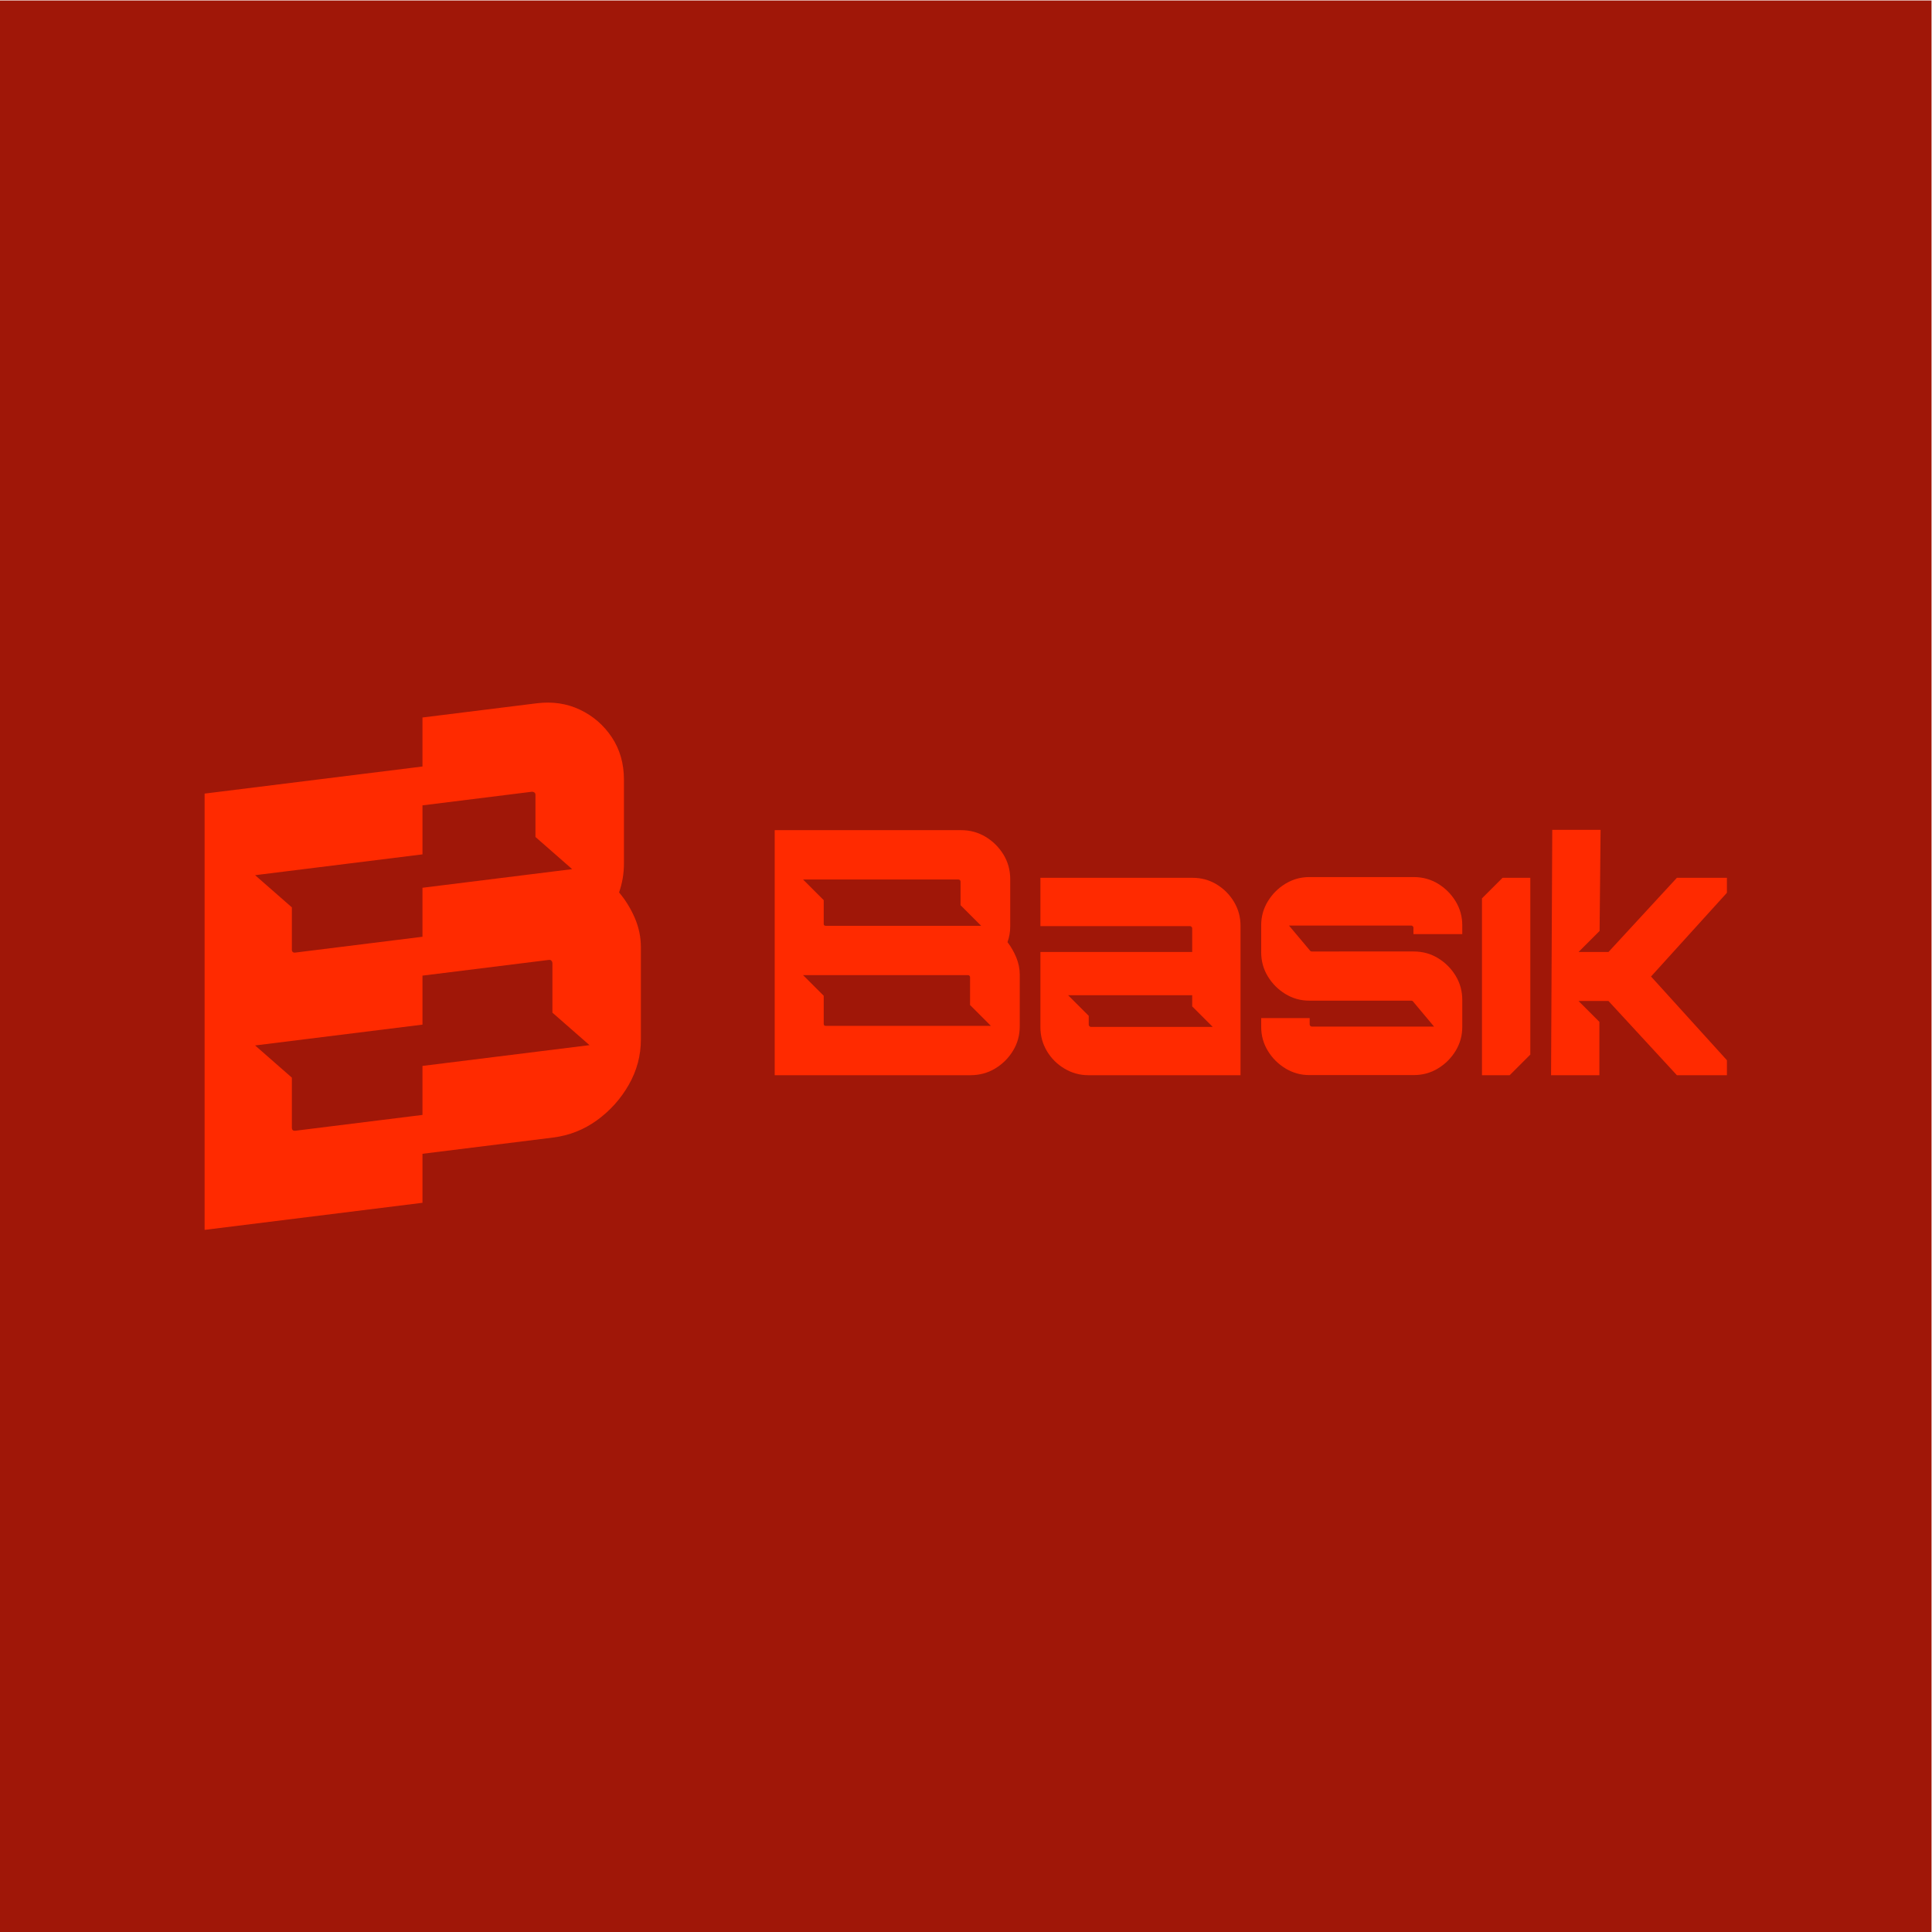 <?xml version="1.0" encoding="UTF-8" standalone="no"?>
<!-- Created with Inkscape (http://www.inkscape.org/) -->

<svg
   version="1.1"
   id="svg2"
   width="1440"
   height="1440"
   viewBox="0 0 1440 1440"
   xmlns="http://www.w3.org/2000/svg"
   xmlns:svg="http://www.w3.org/2000/svg">
  <defs
     id="defs6">
    <clipPath
       clipPathUnits="userSpaceOnUse"
       id="clipPath18">
      <path
         d="M 0,1080 H 1080 V 0 H 0 Z"
         id="path16" />
    </clipPath>
  </defs>
  <g
     id="g8"
     transform="matrix(1.333,0,0,-1.333,0,1440)">
    <path
       d="M 0,0 H 1080 V 1080 H 0 Z"
       style="fill:#a01708;fill-opacity:1;fill-rule:nonzero;stroke:none"
       id="path10" />
    <g
       id="g12">
      <g
         id="g14"
         clip-path="url(#clipPath18)">
        <g
           id="g20"
           transform="translate(236.222,484.263)">
          <path
             d="m 0,0 v -27.4 l -70.99,-8.83 c -0.68,-0.09 -1.19,0.02 -1.53,0.32 -0.34,0.3 -0.51,0.78 -0.51,1.46 v 27.9 l -20.55,18 L 0,23.09 v 27.4 l 70.63,8.78 c 0.67,0.09 1.19,-0.08 1.52,-0.49 0.35,-0.41 0.51,-0.84 0.51,-1.29 V 29.78 L 93.4,11.62 Z m 0,118.29 v 27.4 l 61.15,7.61 c 0.45,0.05 0.89,-0.06 1.34,-0.34 0.46,-0.29 0.69,-0.77 0.69,-1.45 v -23.5 L 83.71,110.03 0,99.62 v -27.4 l -70.99,-8.83 c -0.68,-0.09 -1.19,0.01 -1.53,0.31 -0.34,0.3 -0.51,0.67 -0.51,1.12 v 23.84 l -20.55,17.99 z M 118.74,82.7 c -2.26,5.25 -5.2,10.03 -8.81,14.32 0.9,2.6 1.58,5.22 2.03,7.88 0.45,2.65 0.69,5.45 0.69,8.39 v 46.76 c 0,9.02 -2.27,16.93 -6.78,23.71 -4.53,6.78 -10.45,11.92 -17.79,15.41 -7.34,3.49 -15.42,4.69 -24.23,3.59 L 0,194.82 v -27.4 L -121.82,152.27 V -91.68 L 0,-76.53 v 27.4 l 73,9.08 c 9.04,1.13 17.22,4.35 24.56,9.66 7.34,5.32 13.27,11.93 17.79,19.84 4.52,7.9 6.78,16.36 6.78,25.4 v 51.5 c 0,5.64 -1.13,11.09 -3.39,16.35"
             style="fill:#ff2a00;fill-opacity:1;fill-rule:nonzero;stroke:none"
             id="path22" />
        </g>
        <g
           id="g24"
           transform="translate(581.742,589.448)">
          <path
             d="M 0,0 H 11.625"
             style="fill:#ff2a00;fill-opacity:1;fill-rule:nonzero;stroke:none"
             id="path26" />
        </g>
        <g
           id="g28"
           transform="translate(461.717,506.668)">
          <path
             d="m 0,0 c -0.383,0 -0.666,0.097 -0.859,0.286 -0.19,0.19 -0.283,0.476 -0.283,0.856 V 16.81 l -11.543,11.546 h 92.229 c 0.379,0 0.666,-0.13 0.855,-0.383 0.193,-0.253 0.287,-0.506 0.287,-0.759 V 11.649 L 92.335,0 Z m 74.217,81.828 c 0.253,0 0.506,-0.094 0.759,-0.283 0.253,-0.193 0.383,-0.476 0.383,-0.859 V 67.485 L 86.895,55.949 H 0 c -0.383,0 -0.666,0.093 -0.859,0.286 -0.19,0.19 -0.283,0.41 -0.283,0.666 v 13.384 l -11.543,11.543 z m 32.351,-43.674 c -1.272,3.109 -2.92,5.996 -4.948,8.659 0.503,1.395 0.886,2.824 1.139,4.282 0.253,1.458 0.383,3.013 0.383,4.664 v 26.262 c 0,5.07 -1.272,9.671 -3.806,13.796 -2.54,4.119 -5.869,7.421 -9.991,9.895 -4.125,2.474 -8.659,3.709 -13.607,3.709 H -28.545 V -27.593 h 109.42 c 5.074,0 9.675,1.238 13.797,3.712 4.122,2.474 7.451,5.77 9.991,9.895 2.537,4.121 3.806,8.719 3.806,13.796 v 28.925 c 0,3.17 -0.636,6.309 -1.901,9.419"
             style="fill:#ff2a00;fill-opacity:1;fill-rule:nonzero;stroke:none"
             id="path30" />
        </g>
        <g
           id="g32"
           transform="translate(609.905,506.098)">
          <path
             d="m 0,0 c -0.256,0 -0.509,0.123 -0.762,0.38 -0.253,0.253 -0.38,0.506 -0.38,0.762 V 6.169 L -12.668,17.695 H 56.708 V 11.459 L 68.167,0 Z m 80.116,69.839 c -2.41,4.058 -5.646,7.328 -9.705,9.801 -4.061,2.474 -8.563,3.709 -13.51,3.709 H -28.163 V 56.328 h 83.729 c 0.253,0 0.506,-0.129 0.762,-0.382 0.254,-0.257 0.38,-0.506 0.38,-0.759 V 41.866 H -28.163 V -0.193 c 0,-4.821 1.202,-9.262 3.616,-13.321 2.407,-4.061 5.673,-7.324 9.798,-9.798 4.122,-2.473 8.593,-3.712 13.417,-3.712 h 85.064 v 83.542 c 0,4.818 -1.209,9.259 -3.616,13.321"
             style="fill:#ff2a00;fill-opacity:1;fill-rule:nonzero;stroke:none"
             id="path34" />
        </g>
        <g
           id="g36"
           transform="translate(855.67,589.448)">
          <path
             d="m 0,0 v -98.83 l -11.543,-11.543 h -15.481 v 98.887 L -15.538,0 Z"
             style="fill:#ff2a00;fill-opacity:1;fill-rule:nonzero;stroke:none"
             id="path38" />
        </g>
        <g
           id="g40"
           transform="translate(965.598,581.074)">
          <path
             d="M 0,0 -42.435,-46.813 0,-93.627 V -102 h -27.973 l -38.25,41.487 h -16.74 l 11.662,-11.663 V -102 h -27.02 l 0.665,137.191 h 27.021 l -0.553,-56.525 -11.775,-11.776 h 16.74 l 38.25,41.483 27.973,0 z"
             style="fill:#ff2a00;fill-opacity:1;fill-rule:nonzero;stroke:none"
             id="path42" />
        </g>
        <g
           id="g44"
           transform="translate(790.326,557.979)">
          <path
             d="m 0,0 v 3.626 c 0,0.253 -0.13,0.506 -0.383,0.765 -0.256,0.253 -0.509,0.38 -0.762,0.38 h -68.451 l 11.623,-13.837 c 0.06,-0.14 0.166,-0.266 0.323,-0.383 0.253,-0.193 0.509,-0.286 0.765,-0.286 H 0.19 c 4.964,0 9.478,-1.242 13.553,-3.722 4.072,-2.484 7.348,-5.76 9.832,-9.831 2.48,-4.076 3.722,-8.59 3.722,-13.554 v -15.082 c 0,-4.837 -1.242,-9.289 -3.722,-13.36 -2.484,-4.075 -5.76,-7.351 -9.832,-9.832 -4.075,-2.48 -8.589,-3.722 -13.553,-3.722 h -58.413 c -4.837,0 -9.289,1.242 -13.36,3.722 -4.075,2.481 -7.351,5.757 -9.832,9.832 -2.48,4.071 -3.722,8.523 -3.722,13.36 v 4.964 h 27.107 v -3.625 c 0,-0.257 0.123,-0.513 0.38,-0.766 0.253,-0.257 0.509,-0.38 0.765,-0.38 h 68.414 l -11.582,13.824 -0.004,0.006 c -0.06,0.143 -0.169,0.273 -0.326,0.39 -0.256,0.189 -0.509,0.286 -0.762,0.286 h -57.078 c -4.837,0 -9.289,1.242 -13.36,3.722 -4.075,2.484 -7.351,5.757 -9.832,9.832 -2.48,4.071 -3.722,8.589 -3.722,13.553 V 4.964 c 0,4.834 1.242,9.285 3.722,13.361 2.481,4.071 5.757,7.347 9.832,9.831 4.071,2.48 8.523,3.722 13.36,3.722 H 0.19 c 4.964,0 9.478,-1.242 13.553,-3.722 4.072,-2.484 7.348,-5.76 9.832,-9.831 2.48,-4.076 3.722,-8.527 3.722,-13.361 V 0 Z"
             style="fill:#ff2a00;fill-opacity:1;fill-rule:nonzero;stroke:none"
             id="path46" />
        </g>
      </g>
    </g>
  </g>
</svg>
